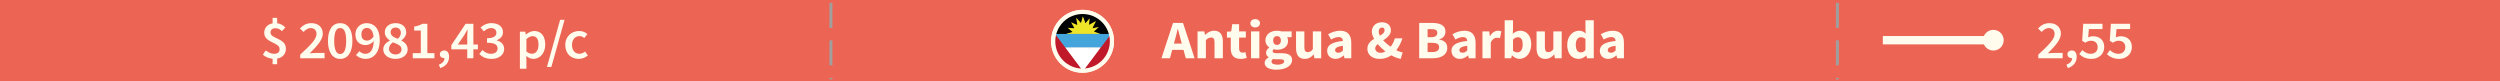 <?xml version="1.0" encoding="utf-8"?>
<!-- Generator: Adobe Illustrator 17.0.0, SVG Export Plug-In . SVG Version: 6.00 Build 0)  -->
<!DOCTYPE svg PUBLIC "-//W3C//DTD SVG 1.1//EN" "http://www.w3.org/Graphics/SVG/1.1/DTD/svg11.dtd">
<svg version="1.1" id="Layer_1" xmlns="http://www.w3.org/2000/svg" xmlns:xlink="http://www.w3.org/1999/xlink" x="0px" y="0px"
	 width="600px" height="19.542px" viewBox="0 0 600 19.542" enable-background="new 0 0 600 19.542" xml:space="preserve">
<rect x="0" y="0" fill="#EC6554" width="600" height="19.542"/>
<line fill="none" stroke="#9F9F9F" stroke-width="0.7" stroke-miterlimit="10" stroke-dasharray="6,3" x1="199.426" y1="0.687" x2="199.426" y2="19.046"/>
<line fill="none" stroke="#9F9F9F" stroke-width="0.7" stroke-miterlimit="10" stroke-dasharray="6,3" x1="440.97" y1="0.687" x2="440.97" y2="19.046"/>
<g>
	<g>
		<g>
			<rect x="451.885" y="8.648" fill="#FFFCEE" width="26.646" height="2"/>
		</g>
		<g>
			<g>
				<circle fill="#FFFCEE" cx="478.406" cy="9.648" r="2.482"/>
			</g>
		</g>
	</g>
</g>
<path fill="#FFFCEE" d="M67.679,7.465c-0.503-0.441-0.924-0.688-1.575-0.688c-0.733,0-1.182,0.363-1.182,1.04
	c0,1.56,3.694,1.248,3.694,3.874c0,1.234-0.761,2.145-2.105,2.379v1.339h-1.086v-1.3c-0.829-0.078-1.738-0.442-2.35-0.988
	l0.706-1.014c0.638,0.48,1.276,0.806,2.01,0.806c0.883,0,1.317-0.416,1.317-1.118c0-1.716-3.694-1.469-3.694-3.913
	c0-1.209,0.788-2.067,2.011-2.275V4.281h1.086v1.3c0.869,0.104,1.467,0.507,1.969,1.014L67.679,7.465z"/>
<path fill="#FFFCEE" d="M72.054,13.108c2.404-2.224,3.911-3.68,3.911-4.94c0-0.871-0.502-1.43-1.426-1.43
	c-0.665,0-1.222,0.429-1.684,0.923l-0.869-0.832c0.787-0.807,1.575-1.274,2.757-1.274c1.656,0,2.729,1.001,2.729,2.535
	c0,1.469-1.426,2.978-3.137,4.706c0.448-0.039,1.019-0.091,1.439-0.091h2.118v1.274h-5.84v-0.871H72.054z"/>
<path fill="#FFFCEE" d="M78.711,9.805c0-2.795,1.141-4.251,2.934-4.251s2.934,1.47,2.934,4.251c0,2.796-1.141,4.329-2.934,4.329
	S78.711,12.601,78.711,9.805z M83.084,9.805c0-2.34-0.598-3.081-1.439-3.081c-0.828,0-1.439,0.741-1.439,3.081
	c0,2.341,0.611,3.159,1.439,3.159C82.486,12.964,83.084,12.146,83.084,9.805z"/>
<path fill="#FFFCEE" d="M86.277,12.289c0.326,0.364,0.855,0.624,1.385,0.624c1.087,0,1.97-0.767,2.037-3.055
	c-0.502,0.598-1.263,0.962-1.888,0.962c-1.48,0-2.512-0.832-2.512-2.562c0-1.65,1.235-2.704,2.716-2.704
	c1.684,0,3.123,1.248,3.123,4.03c0,3.211-1.616,4.55-3.395,4.55c-1.032,0-1.793-0.416-2.309-0.936L86.277,12.289z M89.658,8.779
	c-0.162-1.456-0.787-2.08-1.629-2.08c-0.706,0-1.29,0.559-1.29,1.56c0,0.976,0.502,1.482,1.371,1.482
	C88.6,9.741,89.184,9.467,89.658,8.779z"/>
<path fill="#FFFCEE" d="M93.544,9.741V9.689c-0.665-0.455-1.194-1.066-1.194-1.938c0-1.339,1.113-2.197,2.607-2.197
	c1.548,0,2.539,0.897,2.539,2.236c0,0.819-0.598,1.508-1.154,1.898V9.74c0.802,0.429,1.494,1.04,1.494,2.145
	c0,1.274-1.168,2.249-2.92,2.249c-1.684,0-2.934-0.936-2.934-2.274C91.983,10.833,92.73,10.157,93.544,9.741z M94.943,13.069
	c0.828,0,1.426-0.468,1.426-1.235c0-0.896-0.91-1.222-2.078-1.677c-0.543,0.377-0.937,0.91-0.937,1.547
	C93.355,12.523,94.061,13.069,94.943,13.069z M96.206,7.881c0-0.728-0.476-1.261-1.276-1.261c-0.666,0-1.182,0.416-1.182,1.131
	c0,0.832,0.774,1.196,1.738,1.561C95.948,8.87,96.206,8.402,96.206,7.881z"/>
<path fill="#FFFCEE" d="M99.061,12.756h1.929V7.323h-1.589V6.386c0.855-0.156,1.453-0.364,1.996-0.676h1.168v7.046h1.697v1.223
	h-5.201C99.061,13.979,99.061,12.756,99.061,12.756z"/>
<path fill="#FFFCEE" d="M105.323,15.526c0.869-0.325,1.371-0.91,1.371-1.573c-0.041,0-0.081,0-0.122,0
	c-0.529,0-1.005-0.338-1.005-0.923c0-0.56,0.476-0.923,1.046-0.923c0.733,0,1.168,0.571,1.168,1.534
	c0,1.273-0.774,2.262-2.119,2.704L105.323,15.526z"/>
<path fill="#FFFCEE" d="M114.694,11.846h-1.086v2.133h-1.467v-2.133h-3.816v-1.014l3.423-5.122h1.86v4.979h1.086
	C114.694,10.689,114.694,11.846,114.694,11.846z M112.142,10.69V8.818c0-0.481,0.041-1.235,0.068-1.717h-0.055
	c-0.218,0.43-0.462,0.846-0.706,1.287l-1.575,2.302H112.142z"/>
<path fill="#FFFCEE" d="M115.783,12.002c0.516,0.507,1.181,0.91,2.05,0.91c0.938,0,1.589-0.468,1.589-1.248
	c0-0.858-0.57-1.404-2.539-1.404V9.168c1.697,0,2.254-0.559,2.254-1.326c0-0.688-0.488-1.104-1.276-1.104
	c-0.679,0-1.208,0.312-1.738,0.779l-0.801-0.923c0.733-0.624,1.562-1.04,2.594-1.04c1.656,0,2.798,0.78,2.798,2.185
	c0,0.923-0.571,1.547-1.508,1.897v0.053c1.019,0.26,1.793,0.962,1.793,2.054c0,1.508-1.372,2.392-3.028,2.392
	c-1.399,0-2.322-0.52-2.934-1.17L115.783,12.002z"/>
<path fill="#FFFCEE" d="M126.337,14.499v2.002h-1.562V7.595h1.29l0.109,0.677h0.054c0.557-0.455,1.276-0.832,2.01-0.832
	c1.657,0,2.621,1.273,2.621,3.25c0,2.184-1.371,3.444-2.852,3.444c-0.584,0-1.168-0.26-1.711-0.701L126.337,14.499z M127.682,12.9
	c0.883,0,1.562-0.754,1.562-2.197c0-1.274-0.435-2.028-1.439-2.028c-0.488,0-0.95,0.234-1.467,0.715v2.978
	C126.826,12.756,127.288,12.9,127.682,12.9z"/>
<path fill="#FFFCEE" d="M134.434,4.749h1.06L132.33,16.06h-1.06L134.434,4.749z"/>
<path fill="#FFFCEE" d="M139.012,7.44c0.855,0,1.508,0.324,1.956,0.74l-0.747,0.949c-0.354-0.299-0.706-0.468-1.127-0.468
	c-1.073,0-1.82,0.845-1.82,2.132c0,1.274,0.733,2.119,1.779,2.119c0.543,0,1.005-0.26,1.371-0.546l0.652,0.949
	c-0.625,0.533-1.426,0.818-2.187,0.818c-1.82,0-3.219-1.222-3.219-3.341C135.671,8.662,137.233,7.44,139.012,7.44z"/>
<circle fill="none" stroke="#FFFCEE" stroke-miterlimit="10" cx="259.817" cy="9.909" r="7.049"/>
<path fill="#FFFCEE" d="M284.043,11.963h-2.716l-0.543,2.016h-2.037l2.783-8.477h2.391l2.784,8.477h-2.119L284.043,11.963z
	 M283.636,10.469l-0.218-0.78c-0.244-0.845-0.475-1.847-0.72-2.729h-0.054c-0.204,0.896-0.448,1.885-0.692,2.729l-0.218,0.78
	H283.636z"/>
<path fill="#FFFCEE" d="M287.414,7.531h1.63l0.136,0.819h0.054c0.57-0.521,1.25-0.975,2.159-0.975c1.467,0,2.092,0.987,2.092,2.6
	v4.004h-1.996v-3.758c0-0.936-0.258-1.221-0.828-1.221c-0.503,0-0.815,0.221-1.25,0.623v4.355h-1.996L287.414,7.531L287.414,7.531z"
	/>
<path fill="#FFFCEE" d="M295.388,9.026h-0.924V7.609l1.032-0.078l0.231-1.716h1.656v1.716H299v1.495h-1.616v2.587
	c0,0.728,0.34,1.027,0.869,1.027c0.218,0,0.462-0.065,0.639-0.13l0.312,1.391c-0.354,0.104-0.843,0.234-1.494,0.234
	c-1.67,0-2.322-1.002-2.322-2.496L295.388,9.026L295.388,9.026z"/>
<path fill="#FFFCEE" d="M300.088,5.581c0-0.585,0.489-0.988,1.154-0.988c0.679,0,1.154,0.403,1.154,0.988s-0.476,1.001-1.154,1.001
	C300.577,6.582,300.088,6.166,300.088,5.581z M300.251,7.531h1.996v6.448h-1.996V7.531z"/>
<path fill="#FFFCEE" d="M304.476,13.784v-0.052c-0.353-0.222-0.625-0.56-0.625-1.092c0-0.468,0.326-0.923,0.761-1.21v-0.051
	c-0.475-0.312-0.91-0.924-0.91-1.678c0-1.547,1.331-2.326,2.784-2.326c0.381,0,0.747,0.051,1.046,0.155h2.458v1.392h-1.073
	c0.123,0.194,0.218,0.506,0.218,0.844c0,1.482-1.168,2.172-2.648,2.172c-0.244,0-0.516-0.039-0.814-0.13
	c-0.177,0.144-0.244,0.26-0.244,0.481c0,0.324,0.271,0.48,1.019,0.48h1.086c1.657,0,2.566,0.48,2.566,1.639
	c0,1.338-1.453,2.313-3.762,2.313c-1.575,0-2.824-0.494-2.824-1.638C303.512,14.551,303.851,14.122,304.476,13.784z M306.649,15.526
	c0.896,0,1.548-0.352,1.548-0.793c0-0.402-0.366-0.507-1.031-0.507h-0.693c-0.461,0-0.733-0.026-0.95-0.078
	c-0.244,0.208-0.367,0.403-0.367,0.638C305.154,15.266,305.752,15.526,306.649,15.526z M307.409,9.702
	c0-0.676-0.394-1.04-0.924-1.04c-0.529,0-0.923,0.351-0.923,1.04c0,0.715,0.394,1.079,0.923,1.079
	C307.016,10.781,307.409,10.417,307.409,9.702z"/>
<path fill="#FFFCEE" d="M311.051,7.531h1.997v3.757c0,0.924,0.258,1.223,0.842,1.223c0.502,0,0.801-0.209,1.195-0.715V7.531h1.996
	v6.448h-1.63l-0.149-0.896h-0.041c-0.57,0.649-1.194,1.053-2.118,1.053c-1.467,0-2.092-0.988-2.092-2.6L311.051,7.531L311.051,7.531
	z"/>
<path fill="#FFFCEE" d="M322.312,9.833c-0.04-0.572-0.339-0.937-1.059-0.937c-0.57,0-1.141,0.221-1.793,0.585l-0.706-1.262
	c0.855-0.494,1.819-0.844,2.879-0.844c1.725,0,2.676,0.936,2.676,2.912v3.691h-1.63l-0.149-0.663h-0.041
	c-0.57,0.481-1.208,0.819-1.969,0.819c-1.223,0-1.996-0.858-1.996-1.95C318.524,10.833,319.651,10.092,322.312,9.833z
	 M321.198,12.653c0.462,0,0.761-0.208,1.113-0.546v-1.131c-1.426,0.182-1.888,0.571-1.888,1.065
	C320.424,12.458,320.723,12.653,321.198,12.653z"/>
<path fill="#FFFCEE" d="M336.166,14.135c-0.732-0.143-1.507-0.442-2.268-0.858c-0.747,0.533-1.67,0.858-2.784,0.858
	c-1.928,0-2.946-1.118-2.946-2.418c0-1.184,0.746-1.859,1.615-2.393c-0.339-0.611-0.543-1.223-0.543-1.755
	c0-1.209,0.924-2.224,2.404-2.224c1.33,0,2.173,0.754,2.173,1.924c0,1.105-0.924,1.808-1.848,2.406
	c0.503,0.559,1.128,1.092,1.779,1.547c0.448-0.559,0.802-1.235,1.019-2.028h1.82c-0.326,1.026-0.802,1.976-1.48,2.86
	c0.557,0.273,1.086,0.468,1.534,0.533L336.166,14.135z M331.373,12.678c0.366,0,0.746-0.116,1.127-0.338
	c-0.692-0.532-1.331-1.131-1.848-1.754c-0.353,0.299-0.597,0.623-0.597,1.014C330.056,12.237,330.585,12.678,331.373,12.678z
	 M331.169,8.571c0.639-0.363,1.127-0.729,1.127-1.301c0-0.402-0.19-0.662-0.611-0.662c-0.448,0-0.801,0.363-0.801,0.949
	C330.884,7.869,330.992,8.219,331.169,8.571z"/>
<path fill="#FFFCEE" d="M340.611,5.502h3.028c1.847,0,3.272,0.481,3.272,2.106c0,0.754-0.461,1.573-1.493,1.833v0.052
	c1.263,0.222,1.928,0.858,1.928,1.989c0,1.729-1.521,2.496-3.449,2.496h-3.286V5.502z M343.545,8.922
	c0.978,0,1.412-0.404,1.412-1.041s-0.462-0.896-1.386-0.896h-0.95v1.938h0.924V8.922z M343.734,12.497
	c1.087,0,1.657-0.39,1.657-1.156c0-0.742-0.557-1.066-1.657-1.066h-1.113v2.223L343.734,12.497L343.734,12.497z"/>
<path fill="#FFFCEE" d="M352.144,9.833c-0.04-0.572-0.339-0.937-1.059-0.937c-0.57,0-1.141,0.221-1.793,0.585l-0.706-1.262
	c0.855-0.494,1.819-0.844,2.879-0.844c1.725,0,2.676,0.936,2.676,2.912v3.691h-1.63l-0.149-0.663h-0.041
	c-0.57,0.481-1.208,0.819-1.969,0.819c-1.223,0-1.996-0.858-1.996-1.95C348.356,10.833,349.483,10.092,352.144,9.833z
	 M351.03,12.653c0.462,0,0.761-0.208,1.113-0.546v-1.131c-1.426,0.182-1.888,0.571-1.888,1.065
	C350.256,12.458,350.555,12.653,351.03,12.653z"/>
<path fill="#FFFCEE" d="M355.786,7.531h1.63l0.136,1.131h0.054c0.489-0.87,1.223-1.286,1.915-1.286c0.38,0,0.611,0.051,0.802,0.129
	l-0.326,1.651c-0.244-0.065-0.448-0.104-0.733-0.104c-0.503,0-1.127,0.312-1.48,1.184v3.744h-1.996V7.531H355.786z"/>
<path fill="#FFFCEE" d="M361.125,4.866h1.996v2.236l-0.055,0.988c0.517-0.442,1.155-0.715,1.779-0.715
	c1.63,0,2.648,1.286,2.648,3.262c0,2.224-1.385,3.498-2.838,3.498c-0.598,0-1.223-0.286-1.752-0.832h-0.055l-0.163,0.676h-1.562
	V4.866H361.125z M364.194,12.575c0.692,0,1.249-0.572,1.249-1.898c0-1.156-0.366-1.742-1.168-1.742
	c-0.407,0-0.773,0.183-1.154,0.586v2.639C363.475,12.471,363.855,12.575,364.194,12.575z"/>
<path fill="#FFFCEE" d="M368.773,7.531h1.997v3.757c0,0.924,0.258,1.223,0.842,1.223c0.502,0,0.801-0.209,1.195-0.715V7.531h1.996
	v6.448h-1.63l-0.149-0.896h-0.041c-0.57,0.649-1.194,1.053-2.118,1.053c-1.467,0-2.092-0.988-2.092-2.6L368.773,7.531L368.773,7.531
	z"/>
<path fill="#FFFCEE" d="M378.934,7.376c0.747,0,1.195,0.26,1.657,0.676l-0.082-0.988V4.866h1.996v9.113h-1.629l-0.136-0.637h-0.055
	c-0.476,0.455-1.141,0.793-1.793,0.793c-1.67,0-2.757-1.274-2.757-3.381C376.136,8.649,377.508,7.376,378.934,7.376z
	 M379.409,12.575c0.435,0,0.773-0.156,1.1-0.585V9.35c-0.353-0.311-0.747-0.416-1.113-0.416c-0.639,0-1.209,0.572-1.209,1.795
	C378.187,12.002,378.635,12.575,379.409,12.575z"/>
<path fill="#FFFCEE" d="M387.749,9.833c-0.04-0.572-0.339-0.937-1.059-0.937c-0.57,0-1.141,0.221-1.793,0.585l-0.706-1.262
	c0.855-0.494,1.819-0.844,2.879-0.844c1.725,0,2.676,0.936,2.676,2.912v3.691h-1.63l-0.149-0.663h-0.041
	c-0.57,0.481-1.208,0.819-1.969,0.819c-1.223,0-1.996-0.858-1.996-1.95C383.961,10.833,385.088,10.092,387.749,9.833z
	 M386.636,12.653c0.462,0,0.761-0.208,1.113-0.546v-1.131c-1.426,0.182-1.888,0.571-1.888,1.065
	C385.861,12.458,386.16,12.653,386.636,12.653z"/>
<path fill="#EC6554" d="M230.466,12.002h-0.991v1.977h-1.861v-1.977h-3.734V10.69l3.15-4.967h2.445v4.824h0.991L230.466,12.002
	L230.466,12.002z M227.613,10.547v-1.34c0-0.533,0.055-1.326,0.082-1.846h-0.055c-0.217,0.455-0.462,0.923-0.706,1.391l-1.141,1.795
	H227.613z"/>
<g>
	<g>
		<g>
			<g>
				<g>
					<defs>
						<circle id="SVGID_1_" cx="259.817" cy="9.909" r="7.049"/>
					</defs>
					<clipPath id="SVGID_2_">
						<use xlink:href="#SVGID_1_"  overflow="visible"/>
					</clipPath>
					<g clip-path="url(#SVGID_2_)">
						<g>
							<path fill="#BF192A" d="M249.135,2.772c0.016,0,0.032,0,0.048,0c0.231,0.103,0.345,0.319,0.486,0.508
								c1.202,1.611,2.427,3.205,3.626,4.818c0.326,0.446,0.668,0.88,0.995,1.325c0.472,0.643,0.974,1.265,1.442,1.912
								c0.486,0.644,0.971,1.288,1.454,1.934c0.858,1.147,1.725,2.287,2.573,3.441c0.047,0.063,0.101,0.125,0.129,0.199
								c0.029,0.078,0.079,0.172-0.059,0.207c-3.48,0-6.959,0-10.438-0.001c-0.086,0-0.174,0.016-0.259-0.017
								c-0.038-0.084-0.019-0.172-0.019-0.258c-0.001-4.604-0.001-9.208,0-13.812C249.113,2.943,249.091,2.854,249.135,2.772z"/>
							<path fill="#010202" d="M253.222,8.155c-0.525-0.693-1.05-1.385-1.573-2.078c-0.79-1.047-1.579-2.096-2.367-3.145
								c-0.037-0.05-0.066-0.107-0.098-0.16c7.089,0,14.179,0,21.268,0.005c0.06,0,0.205-0.098,0.19,0.09
								c-0.139,0.443-0.469,0.763-0.735,1.121c-0.999,1.344-2.008,2.68-3.021,4.013c-0.082,0.108-0.165,0.216-0.319,0.22
								c-0.306,0.064-0.615,0.034-0.923,0.035c-0.514,0.001-1.028,0.013-1.541-0.008c-0.425-0.188-0.882-0.289-1.315-0.457
								c-0.321-0.125-0.345-0.286-0.078-0.509c0.235-0.196,0.426-0.438,0.671-0.63c-0.301,0.059-0.596,0.116-0.89,0.181
								c-0.111,0.025-0.23,0.052-0.312-0.044c-0.095-0.11-0.017-0.224,0.03-0.332c0.167-0.376,0.403-0.717,0.578-1.13
								c-0.336,0.143-0.616,0.327-0.909,0.484c-0.091,0.049-0.178,0.105-0.273,0.143c-0.236,0.094-0.346,0.006-0.321-0.25
								c0.031-0.32,0.07-0.639,0.094-0.972c-0.228,0.219-0.39,0.474-0.589,0.698c-0.222,0.25-0.336,0.235-0.467-0.081
								c-0.115-0.278-0.219-0.56-0.326-0.841c-0.027-0.072-0.035-0.153-0.106-0.22c-0.095,0.335-0.183,0.662-0.27,0.989
								c-0.031,0.115-0.049,0.251-0.193,0.27c-0.133,0.017-0.209-0.091-0.287-0.183c-0.214-0.254-0.449-0.489-0.687-0.78
								c0.027,0.413,0.125,0.773,0.166,1.142c0.033,0.3-0.08,0.4-0.348,0.276c-0.344-0.158-0.696-0.297-0.996-0.453
								c0.208,0.297,0.403,0.65,0.585,1.01c0.09,0.178-0.001,0.292-0.22,0.309c-0.349,0.028-0.692-0.083-1.045-0.039
								c0.2,0.2,0.437,0.367,0.65,0.559c0.084,0.076,0.213,0.146,0.174,0.286c-0.036,0.131-0.168,0.157-0.282,0.189
								c-0.274,0.076-0.541,0.179-0.825,0.218c-0.15,0.021-0.277,0.11-0.419,0.159c-0.788,0.034-1.575,0.011-2.362,0.014
								C253.416,8.255,253.32,8.204,253.222,8.155z"/>
							<path fill="#BF192A" d="M266.641,8.15c1.291-1.716,2.582-3.432,3.873-5.148c0.037-0.049,0.061-0.113,0.127-0.136
								c0,4.742,0,9.484,0,14.226c-0.09,0.046-0.187,0.023-0.28,0.023c-3.452,0.001-6.905,0.001-10.356,0.001
								c-0.194-0.096-0.068-0.211-0.005-0.303c0.255-0.372,0.533-0.726,0.804-1.085c1.026-1.363,2.046-2.732,3.071-4.096
								c0.076-0.1,0.189-0.172,0.23-0.298c0.674-0.823,1.286-1.694,1.935-2.536C266.22,8.567,266.341,8.274,266.641,8.15z"/>
							<path fill="#70414B" d="M259.92,17.067c0.107,0.045,0.219,0.025,0.329,0.025c3.464,0.001,6.928,0.001,10.392,0.001
								c-0.043,0.098-0.128,0.045-0.19,0.045c-1.846,0.004-3.691,0.003-5.537,0.003c-5.26,0-10.519,0-15.779,0
								c-0.026-0.02-0.023-0.037,0.007-0.049c3.517,0.001,7.035,0.001,10.552,0.001c0.07,0,0.14-0.016,0.21-0.025
								C259.91,17.04,259.915,17.04,259.92,17.067z"/>
							<path fill="#808081" d="M249.142,17.091c-0.002,0.016-0.005,0.033-0.007,0.049c-0.1-0.053-0.045-0.144-0.045-0.214
								c-0.003-4.393-0.003-8.786-0.003-13.179c0-0.301-0.001-0.603,0.001-0.904c0-0.029-0.029-0.088,0.046-0.071
								c0,4.67,0,9.34,0,14.011C249.136,16.885,249.14,16.988,249.142,17.091z"/>
							<path fill="#44A5DD" d="M266.641,8.15c-0.792,1.057-1.583,2.114-2.376,3.17c-0.022,0.03-0.06,0.048-0.09,0.072
								c-0.132,0.084-0.279,0.101-0.432,0.101c-2.55,0-5.1,0-7.649,0c-0.154,0-0.299-0.021-0.433-0.101
								c-0.697-0.919-1.395-1.838-2.092-2.758c-0.119-0.157-0.232-0.319-0.348-0.479c0.806-0.004,1.613-0.007,2.419-0.012
								c0.102-0.001,0.206,0.012,0.305-0.026c0.661-0.106,1.327-0.077,1.991-0.078c1.482-0.001,2.965-0.001,4.447,0
								c0.546,0,1.093-0.024,1.634,0.08c0.305,0.052,0.613,0.019,0.919,0.023C265.506,8.15,266.074,8.148,266.641,8.15z"/>
							<path fill="#FFFFFF" d="M255.662,11.392c0.531-0.003,1.062-0.008,1.593-0.008c2.204-0.001,4.408,0,6.612,0
								c0.103,0,0.206,0.005,0.309,0.008c-0.628,0.843-1.254,1.688-1.885,2.529c-0.788,1.05-1.58,2.098-2.37,3.146h-0.016
								C258.49,15.175,257.076,13.283,255.662,11.392z"/>
							<path fill="#EFE528" d="M264.019,8.119c-0.063,0.005-0.126,0.015-0.188,0.015c-2.566,0.001-5.131,0.001-7.697,0
								c-0.062,0-0.125-0.011-0.187-0.017c0.474-0.146,0.948-0.291,1.464-0.45c-0.393-0.333-0.76-0.645-1.174-0.996
								c0.57,0.039,1.082,0.074,1.64,0.112c-0.284-0.497-0.544-0.95-0.832-1.453c0.532,0.24,1.01,0.455,1.514,0.682
								c-0.091-0.57-0.178-1.118-0.265-1.665c0.014-0.012,0.029-0.024,0.043-0.036c0.361,0.4,0.722,0.799,1.102,1.22
								c0.146-0.539,0.284-1.048,0.442-1.626c0.226,0.59,0.428,1.116,0.643,1.676c0.323-0.392,0.63-0.765,0.938-1.139
								c0.018,0.003,0.037,0.006,0.055,0.01c-0.048,0.493-0.096,0.987-0.146,1.51c0.541-0.299,1.064-0.587,1.587-0.876
								c0.019,0.013,0.038,0.026,0.058,0.038c-0.275,0.54-0.55,1.08-0.845,1.66c0.521-0.104,1.011-0.202,1.553-0.311
								c-0.411,0.384-0.785,0.733-1.184,1.106C263.049,7.766,263.534,7.943,264.019,8.119z"/>
						</g>
					</g>
				</g>
			</g>
		</g>
	</g>
</g>
<circle fill="none" stroke="#FFFCEE" stroke-miterlimit="10" cx="259.817" cy="9.909" r="7.049"/>
<g>
	<path fill="#FFFCEE" d="M489.194,13.108c2.404-2.223,3.911-3.679,3.911-4.94c0-0.871-0.502-1.43-1.426-1.43
		c-0.665,0-1.222,0.429-1.684,0.923l-0.869-0.832c0.787-0.806,1.575-1.273,2.757-1.273c1.656,0,2.729,1.001,2.729,2.534
		c0,1.47-1.426,2.978-3.137,4.707c0.448-0.039,1.019-0.092,1.439-0.092h2.118v1.274h-5.84v-0.871H489.194z"/>
	<path fill="#FFFCEE" d="M495.946,15.526c0.869-0.325,1.371-0.91,1.371-1.573c-0.041,0-0.081,0-0.122,0
		c-0.529,0-1.005-0.338-1.005-0.923c0-0.559,0.476-0.923,1.046-0.923c0.733,0,1.168,0.572,1.168,1.534
		c0,1.273-0.774,2.262-2.119,2.704L495.946,15.526z"/>
	<path fill="#FFFCEE" d="M499.75,12.029c0.516,0.468,1.154,0.884,2.023,0.884c0.964,0,1.67-0.585,1.67-1.586
		c0-0.988-0.638-1.547-1.589-1.547c-0.557,0-0.869,0.143-1.385,0.468l-0.747-0.455l0.258-4.082h4.617v1.262h-3.259l-0.177,2.002
		c0.366-0.169,0.692-0.273,1.141-0.273c1.48,0,2.716,0.806,2.716,2.587c0,1.808-1.453,2.848-3.042,2.848
		c-1.398,0-2.309-0.533-2.946-1.145L499.75,12.029z"/>
	<path fill="#FFFCEE" d="M506.379,12.029c0.516,0.468,1.154,0.884,2.023,0.884c0.964,0,1.67-0.585,1.67-1.586
		c0-0.988-0.638-1.547-1.589-1.547c-0.557,0-0.869,0.143-1.385,0.468l-0.747-0.455l0.258-4.082h4.617v1.262h-3.259l-0.177,2.002
		c0.366-0.169,0.692-0.273,1.141-0.273c1.48,0,2.716,0.806,2.716,2.587c0,1.808-1.453,2.848-3.042,2.848
		c-1.398,0-2.309-0.533-2.946-1.145L506.379,12.029z"/>
</g>
</svg>
